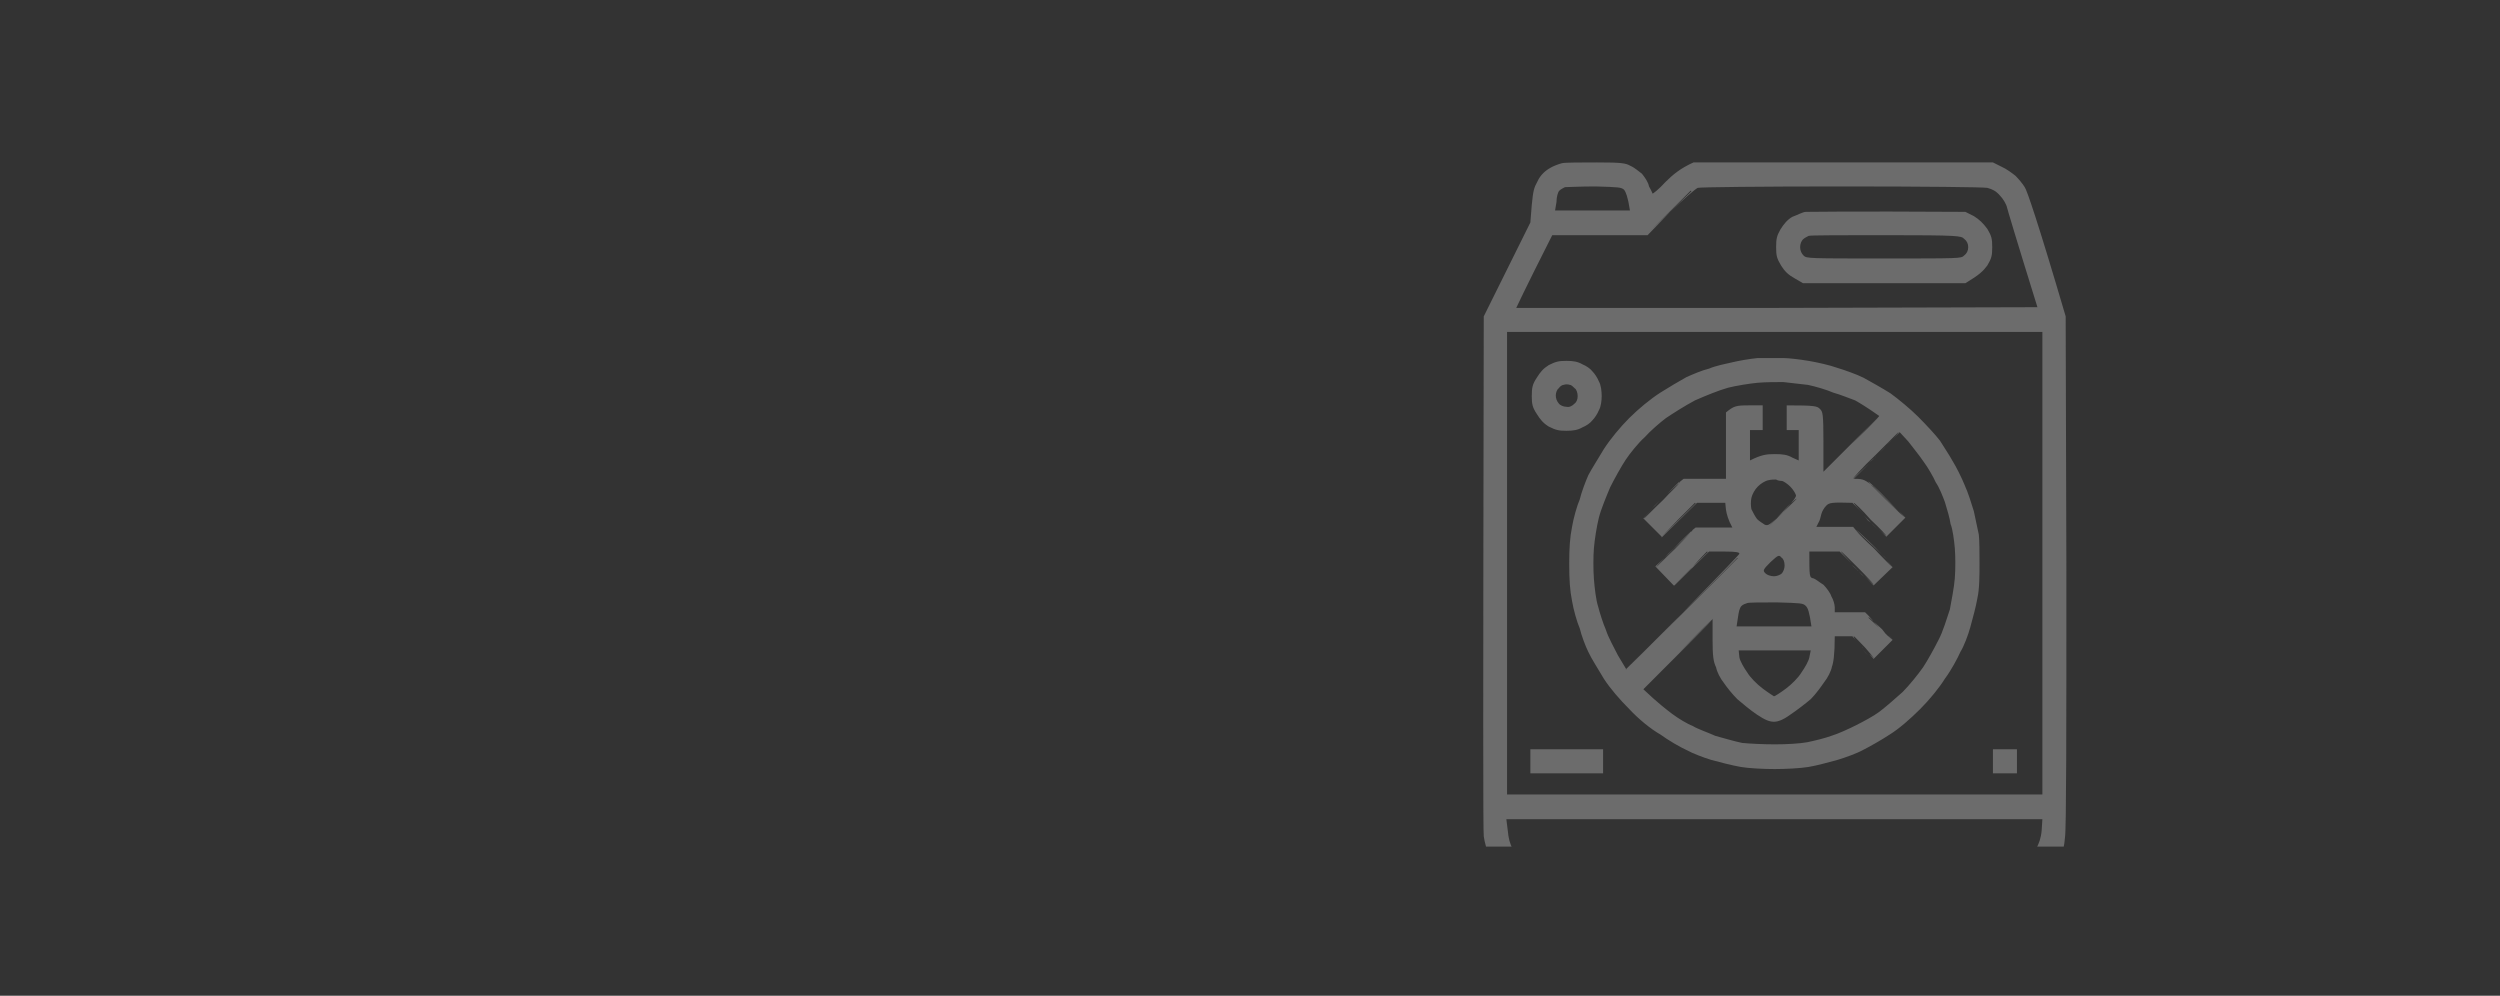 <svg version="1.2" xmlns="http://www.w3.org/2000/svg" viewBox="0 0 354 141" width="354" height="141">
	<rect x="0" y="0" width="354" height="141" fill="#333333" stroke="none"/>
	<title>fundocontrole-svg-svg</title>
	<defs>
		<clipPath clipPathUnits="userSpaceOnUse" id="cp1">
			<path d="m28 13.21h290c8.28 0 15 6.72 15 15v76.67c0 8.29-6.72 15-15 15h-290c-8.28 0-15-6.71-15-15v-76.67c0-8.28 6.72-15 15-15z"/>
		</clipPath>
	</defs>
	<style>
		.s0 { opacity: .3;fill: #f0f0f0 } 
	</style>
	<g>
	</g>
	<g id="Clip-Path: Clip-Path" clip-path="url(#cp1)">
		<g id="Clip-Path">
			<g>
				<path fill-rule="evenodd" class="s0" d="m226.1 23c3.6 0 4.1 0.1 4.8 0.5 0.5 0.2 1.2 0.8 1.6 1.1 0.4 0.5 0.9 1.2 1 1.8 0.3 0.5 0.5 1 0.5 1 0 0.1 0.9-0.6 1.8-1.6 1.1-1.1 2.2-2 4-2.8h42.4l1.2 0.6c0.7 0.3 1.5 0.9 2 1.3 0.4 0.4 1 1.1 1.3 1.6 0.3 0.4 1.8 4.7 5.8 18.3l0.1 36c0 22.6 0 36.7-0.2 37.8q-0.1 1.7-0.8 2.9c-0.4 0.8-1.1 1.8-1.7 2.4-0.7 0.5-1.7 1.3-2.4 1.6-0.7 0.3-1.8 0.6-2.6 0.7-0.8 0.2-15.9 0.2-33.6 0.2-18.5 0-32.9-0.1-33.7-0.2-0.9-0.1-2.1-0.4-2.8-0.9-0.8-0.3-1.7-1.1-2.3-1.7-0.6-0.5-1.3-1.6-1.6-2.3-0.3-0.8-0.7-2-0.8-2.9-0.1-0.8-0.1-17.8 0-73.6l6.6-13.3 0.2-2.5c0.2-2 0.3-2.4 0.8-3.3q0.5-1.1 1.6-1.8c0.6-0.4 1.5-0.7 1.9-0.8 0.5-0.1 2.7-0.1 4.9-0.1zm10.4 7l-3.2 3.3h-13.5c-4 7.9-5.1 10.3-5.1 10.3 0.1 0 16.6 0 36.9 0l36.9-0.1c-3.2-10.3-4.2-13.7-4.3-14.1-0.1-0.5-0.6-1.3-1-1.7-0.6-0.7-1.1-0.9-1.8-1.1-0.6-0.1-8.7-0.2-20.7-0.2-11.4 0-19.9 0.1-20.3 0.2-0.4 0.2-1.9 1.5-3.9 3.4zm-15.7-3c-0.2 0.2-0.4 0.9-0.4 1.6l-0.2 1.2h10.6c-0.3-2-0.6-2.6-0.8-2.9-0.4-0.4-0.8-0.4-4.1-0.5-2.1 0-4 0.1-4.3 0.1-0.2 0.1-0.6 0.3-0.8 0.5zm12.7 5.9c4.6-4.5 6-5.8 6-5.8q0-0.1-0.1-0.1c0 0-1.4 1.4-3 3zm-20.1 14.1v65.5h75.8v-65.5zm0.1 70.6c0.1 1.1 0.3 1.9 0.7 2.6 0.5 0.8 1 1.3 1.6 1.8 0.6 0.3 1.6 0.7 2.2 0.7 0.6 0.1 15.6 0.2 33.2 0.2 17.8 0 32.7-0.1 33.3-0.2 0.6 0 1.6-0.4 2.2-0.7 0.7-0.5 1.2-1 1.6-1.8 0.4-0.7 0.7-1.5 0.8-2.6l0.1-1.6h-75.9z"/>
				<path fill-rule="evenodd" class="s0" d="m278.3 30l1.2 0.6c0.8 0.5 1.3 1 1.9 1.8 0.6 1 0.7 1.4 0.7 2.6 0 1.2-0.1 1.6-0.7 2.6-0.6 0.8-1.1 1.3-3.1 2.5h-23l-1.2-0.7c-0.9-0.5-1.4-1-1.9-1.8-0.6-1-0.7-1.4-0.7-2.6 0-1.2 0.1-1.6 0.6-2.5 0.5-0.8 1-1.4 1.7-1.8 0.6-0.2 1.5-0.7 1.9-0.7 0.5 0 5.7-0.1 22.6 0zm-23 3.9c-0.2 0.2-0.4 0.6-0.4 1.1 0 0.5 0.2 0.9 0.5 1.2 0.4 0.4 0.8 0.4 11.4 0.4 10.7 0 10.9 0 11.3-0.4 0.4-0.3 0.6-0.7 0.6-1.2 0-0.5-0.2-0.9-0.6-1.2-0.4-0.4-0.7-0.5-10.9-0.5-5.9 0-10.9 0-11.1 0.1-0.2 0.1-0.6 0.3-0.8 0.5zm-2.8 16.8c0.8 0 2.4 0.2 3.6 0.4 1.2 0.2 3 0.6 4.1 1 1 0.3 2.7 0.9 3.7 1.4 0.9 0.5 2.7 1.5 3.8 2.2 1.1 0.8 2.8 2.2 3.9 3.3 1.1 1.1 2.5 2.6 3.1 3.4 0.5 0.8 1.3 2 1.8 2.9 0.5 0.8 1.3 2.4 1.7 3.4 0.5 1.1 1 2.7 1.3 3.7 0.2 1 0.5 2.4 0.7 3.3 0.1 0.8 0.1 2.7 0.1 4.1 0 1.6 0 3.6-0.3 4.9-0.2 1.2-0.7 3-1 4.1-0.3 1.1-0.9 2.7-1.4 3.5-0.4 0.9-1.3 2.6-2.2 3.8-0.8 1.3-2.2 3-3.5 4.3-1.4 1.4-3 2.8-4.3 3.6-1.2 0.8-3 1.8-3.8 2.2-0.9 0.5-2.6 1.1-3.6 1.4-1.1 0.3-2.9 0.8-4.1 1-1.2 0.2-3.3 0.3-4.8 0.3-1.5 0-3.7-0.1-4.8-0.3-1.2-0.2-3.1-0.7-4.2-1-1-0.3-2.6-0.9-3.5-1.4-0.9-0.4-2.6-1.4-3.7-2.2-1.4-0.8-3.1-2.2-4.4-3.6-1.3-1.3-2.7-2.9-3.6-4.3-0.7-1.2-1.8-2.9-2.2-3.8-0.4-0.8-1-2.4-1.2-3.3-0.4-0.9-0.9-2.7-1.1-3.9-0.3-1.5-0.4-3-0.4-5.3 0-2.2 0.1-3.7 0.4-5.2 0.2-1.2 0.7-3 1.1-3.9 0.2-0.9 0.8-2.5 1.2-3.4 0.4-0.8 1.5-2.5 2.2-3.7 0.9-1.4 2.3-3.1 3.6-4.4 1.3-1.3 3-2.7 4.4-3.6 1.1-0.7 2.8-1.7 3.7-2.2 0.9-0.4 2.3-1 3.2-1.2 0.9-0.4 2.4-0.7 3.3-0.9 0.8-0.2 2.5-0.5 3.6-0.6 1.1 0 2.7 0 3.6 0zm-7.8 4.2c-1.4 0.4-3.1 1.1-4.7 1.8-1.5 0.8-3.2 1.9-4.1 2.5-0.8 0.6-2.2 1.8-3 2.7-0.9 0.8-2.1 2.3-2.7 3.2-0.6 0.9-1.6 2.7-2.2 3.9-0.5 1.2-1.3 3.1-1.6 4.3-0.3 1.2-0.6 3.1-0.7 4.3-0.1 1.2-0.1 3.1 0 4.4 0.1 1.3 0.3 3 0.6 3.9 0.2 0.8 0.7 2.4 1.1 3.3 0.3 1 1.2 2.6 1.7 3.6l1.2 2h-0.1c12.4-12.2 15.9-15.8 15.9-15.8q0 0-0.1 0c0 0-3.4 3.5-7.7 7.7 6-6.1 8-8.2 8-8.3 0-0.2-0.5-0.3-2.1-0.3h-2.2l-4.9 4.8h-0.1c3.7-3.6 4.8-4.7 4.8-4.7q0-0.1-0.1-0.1c0 0-1.1 1.1-2.3 2.5l-2.4 2.3-2.6-2.7 1.3-1.2c-0.7 0.7-1.2 1.3-1.2 1.3 0.1 0 1.2-1.2 2.7-2.6 1-1 1.9-2 2.3-2.4q0-0.1 0-0.1c-0.2 0.2-1.3 1.2-2.5 2.5q-0.8 0.7-1.3 1.3l3.8-3.7q0 0 0 0 0 0 0 0l0.1-0.1q0.1-0.1 0-0.1l0.5-0.4h5.2c-0.6-1.1-0.8-1.9-0.9-2.5l-0.1-1h-4l-5 4.9v-0.1c3.7-3.6 4.8-4.7 4.8-4.7q0-0.1-0.1-0.1c0 0-1.1 1.1-2.4 2.4l-2.3 2.4-2.6-2.6 1.3-1.4c-0.8 0.9-1.3 1.4-1.2 1.4 0.1 0 1.2-1.2 2.7-2.6 1-1.1 2-2 2.3-2.4q0 0 0 0 0 0 0 0c-0.3 0.2-0.9 0.8-1.7 1.5l1.7-1.7q0 0.1 0 0.2 0.1-0.1 0.1-0.2l0.5-0.4h6v-9.4c1.1-0.9 1.4-1 3.2-1h2v3.5h-1.8v4.3c1.6-0.8 2.3-0.9 3.5-0.9 1.2 0 1.8 0.1 2.5 0.5l0.9 0.4v-4.3h-1.7v-3.5c4 0 4.3 0.1 4.7 0.5 0.4 0.4 0.5 0.6 0.5 4.7v4.2l7.9-7.9c-1.7-1.2-2.7-1.8-3.4-2.2-0.6-0.2-2-0.8-3.1-1.1-0.9-0.4-2.6-0.9-3.6-1.1-1-0.1-2.5-0.3-3.5-0.4-0.8 0-2.5 0-3.6 0.1-1.1 0.1-3 0.4-4.2 0.7zm-14.4 39.9l7.8-7.9q0.1-0.1 0.2-0.2c-2.1 2.2-4.8 4.8-8 8.1zm27.7-27.8c6.4-6.2 8.1-8 8.1-8.1q0 0 0 0c0 0-1.8 1.8-4 4.1zm4.5 0.8c1 0 1.5 0 2.5 0.9q0 0 0 0.1 0.1 0 0.2 0.1c0.4 0.4 1.1 1.1 1.8 1.8 1.4 1.4 2.7 2.6 2.7 2.6 0 0-0.3-0.3-0.8-0.9l0.9 0.9-2.7 2.7-1.2-1.2c0.7 0.7 1.2 1.1 1.2 1.1 0.1 0-0.9-1.1-2.2-2.3-1.2-1.4-2.3-2.4-2.4-2.4-0.1 0 0.5 0.7 1.4 1.6l-1.6-1.6c-3-0.1-3.3 0-3.7 0.4-0.3 0.3-0.6 0.8-0.7 1.2-0.1 0.4-0.2 0.9-0.4 1.2l-0.3 0.6h5.2l0.5 0.6c0.2 0.3 1.2 1.3 2.4 2.4 1.4 1.5 2.6 2.7 2.7 2.7 0 0-0.3-0.4-0.9-1l0.9 1-2.7 2.6-1.3-1.4c0.8 0.8 1.3 1.3 1.3 1.3 0.1 0-0.8-1-2.2-2.4-1.2-1.2-2.3-2.3-2.4-2.3-0.1 0 0.6 0.7 1.5 1.7l-1.7-1.7h-4.3c0 3.6 0 3.7 0.6 3.8 0.3 0.1 0.9 0.6 1.4 0.9 0.4 0.4 1 1.2 1.1 1.6 0.3 0.5 0.5 1.2 0.5 1.6v0.7h4.3l0.5 0.5c0.2 0.2 0.7 0.8 1.5 1.7 1 0.9 1.8 1.7 1.9 1.7 0 0-0.2-0.3-0.6-0.7l0.6 0.7-2.7 2.7-0.6-0.7c0.4 0.3 0.6 0.6 0.6 0.6 0.1 0-0.5-0.7-1.2-1.5-0.9-0.9-1.5-1.6-1.6-1.6-0.1 0 0.1 0.4 0.5 0.8l-0.7-0.8h-2.5c0 2.6-0.2 3.8-0.4 4.3-0.1 0.6-0.6 1.6-1.1 2.2-0.4 0.6-1.2 1.7-1.9 2.4-0.7 0.6-2 1.6-2.9 2.2-1.1 0.8-1.8 1-2.3 1-0.6 0-1.2-0.2-2.4-1-0.9-0.6-2.1-1.6-2.8-2.2-0.7-0.7-1.5-1.7-1.9-2.3-0.5-0.6-1-1.6-1.1-2.2-0.4-0.8-0.5-1.7-0.5-3.9v-2.9q0.1-0.1 0.1-0.1c-0.1 0-2.3 2.2-5 5l-2.5 2.5-2.4 2.5q0 0 0 0v0.1q0-0.1 0-0.1c2 1.9 3.3 2.9 4.1 3.5 0.8 0.6 2.1 1.4 2.9 1.7 0.6 0.4 2.1 0.9 3.2 1.4 1.1 0.3 2.8 0.8 3.8 1 1 0.1 3 0.2 4.6 0.2 1.7 0 3.5-0.1 4.6-0.3 1-0.2 2.6-0.6 3.4-0.9 1-0.3 2.5-1 3.5-1.5 1-0.5 2.5-1.3 3.3-1.9 0.8-0.6 2.3-1.9 3.3-2.8 0.9-0.9 2.2-2.5 2.9-3.5 0.6-0.9 1.6-2.7 2.2-3.9 0.6-1.1 1.2-3.1 1.6-4.3 0.2-1.1 0.6-3.1 0.7-4.4 0.1-1.3 0.1-3 0-4.3-0.1-1.1-0.3-2.7-0.6-3.4-0.1-0.8-0.5-2.1-0.8-3.1-0.3-0.8-0.8-2.1-1.3-2.8-0.3-0.7-1.1-2.1-1.7-2.9-0.6-0.9-1.6-2.1-2.2-2.9l-1.2-1.3-1.1 1.1c0.6-0.6 1-1.1 0.9-1.1 0 0-1.5 1.5-3.3 3.3-1.8 1.7-3.2 3.3-3.1 3.3 0 0 1-1 2.3-2.2zm-20 19.9c-0.4 0.5-2.9 3-9.8 9.9q0 0 0 0l2.4-2.5 7.4-7.4zm20.5 3.2l0.7 0.7q0 0 0 0-0.4-0.4-0.7-0.7zm0.8 0.8l-0.1-0.1q0.1 0 0.1 0.1zm4.1-29.4q-0.4 0.3-0.8 0.7zm-4.9 12.9q-0.2-0.1-0.1-0.1c0.1 0 1.3 1.1 2.7 2.5 0.6 0.6 1.1 1.2 1.6 1.6zm2-6.5q-0.5-0.5-0.4-0.5c0 0 1.3 1.1 2.7 2.6 0.6 0.6 1.1 1.2 1.6 1.7l-2-2c-0.7-0.7-1.3-1.3-1.7-1.7q-0.1 0-0.2-0.1 0 0 0 0zm-0.4-3.2l0.9-0.7q-0.4 0.4-0.9 0.7zm2.5-2.4q-0.4 0.5-1 1.1zm-1.4 1.4q-0.1 0.2-0.2 0.3c-0.1 0.1 0.3-0.4 0.2-0.3zm-16.8 4.4c-0.4 0.4-0.8 1.1-0.9 1.6-0.1 0.5-0.1 1.1 0 1.6 0.2 0.4 0.5 1 0.8 1.4 0.3 0.3 0.8 0.6 1.1 0.8 0.5 0.2 0.7 0 2.6-1.8 1.5-1.6 1.9-2.2 1.8-2.4-0.1-0.3-0.4-0.8-0.8-1.2-0.4-0.4-1-0.8-1.2-0.8-0.3 0-0.7-0.1-0.8-0.2-0.2 0-0.7 0-1.1 0.1-0.5 0.1-1.1 0.5-1.5 0.9zm-13.9 2q-0.6 0.7-1.1 1.1zm0.1-0.1q0.5-0.5 0.9-0.9l-1 1q0 0 0.1-0.1zm15.3 3.8c3.1-3.1 4-3.9 4-4-0.1 0-1 0.8-2 1.9zm13.5-1.6l2 2c-0.4-0.4-0.8-0.9-1.4-1.3q-0.3-0.4-0.6-0.7zm-1 7.6q0.1 0.2 0.3 0.3l-1-0.9q0.3 0.2 0.7 0.6zm1.1 1.1q-0.4-0.3-0.8-0.8zm-14-0.5c0.2 0.2 0.7 0.4 1.2 0.4 0.4 0 0.9-0.2 1.1-0.4 0.2-0.2 0.4-0.7 0.4-1.1 0-0.6-0.2-1-0.4-1.1-0.4-0.5-0.5-0.4-1.6 0.6-1.1 1.1-1.1 1.2-0.7 1.6zm-3.4 4.6c-0.3 0.3-0.4 0.9-0.5 1.6l-0.2 1.3h10.6c-0.3-2.1-0.5-2.6-0.8-2.9-0.4-0.4-0.7-0.4-4.1-0.5-2 0-4 0-4.2 0.1-0.3 0.1-0.6 0.2-0.8 0.4zm20.9 4.4l-2.9-2.7q0-0.1 0-0.1c0.1 0 0.9 0.8 1.9 1.7 0.3 0.4 0.6 0.8 1 1.1zm-21.2 2.9c0.1 0.5 0.6 1.4 1.1 2.1 0.4 0.7 1.4 1.7 2.2 2.3 0.8 0.6 1.6 1.1 1.6 1.1 0.1 0 0.9-0.5 1.7-1.1 0.8-0.6 1.8-1.6 2.2-2.3 0.5-0.7 1-1.6 1.1-2.1l0.2-1h-10.2zm-24.5-42c1 0 1.6 0.1 2.3 0.5 0.5 0.2 1.1 0.6 1.4 1 0.3 0.3 0.7 0.9 0.9 1.4 0.3 0.5 0.4 1.4 0.4 2.1 0 0.6-0.1 1.5-0.4 2-0.2 0.5-0.6 1.1-0.9 1.4-0.3 0.4-0.9 0.8-1.4 1-0.7 0.4-1.3 0.5-2.3 0.5-1.1 0-1.5-0.1-2.5-0.6-0.8-0.5-1.2-1-1.7-1.8-0.6-0.9-0.7-1.4-0.7-2.5 0-1.2 0.1-1.7 0.7-2.6 0.5-0.8 0.9-1.3 1.7-1.8 1-0.5 1.4-0.6 2.5-0.6zm-1.1 3.9c-0.2 0.1-0.4 0.6-0.4 1q0 0.6 0.4 1.1c0.2 0.3 0.7 0.5 1.1 0.5 0.4 0.1 0.8-0.1 1.1-0.4 0.3-0.2 0.5-0.6 0.5-1.1 0-0.5-0.2-1-0.4-1.1-0.2-0.2-0.5-0.5-0.7-0.5-0.3-0.1-0.6-0.1-0.9 0-0.2 0-0.5 0.2-0.7 0.5zm6.3 51.1v3.4h-10.3v-3.4zm58.6 0v3.4h-3.4v-3.4zm-21.7-14.1v0.1q0 0 0-0.1zm0.6 0.8q-0.3-0.3-0.7-0.8zm-29.5-16.4q0 0 0.1 0zm1.8 6.9q0 0 0-0.1z"/>
			</g>
		</g>
	</g>
</svg>
